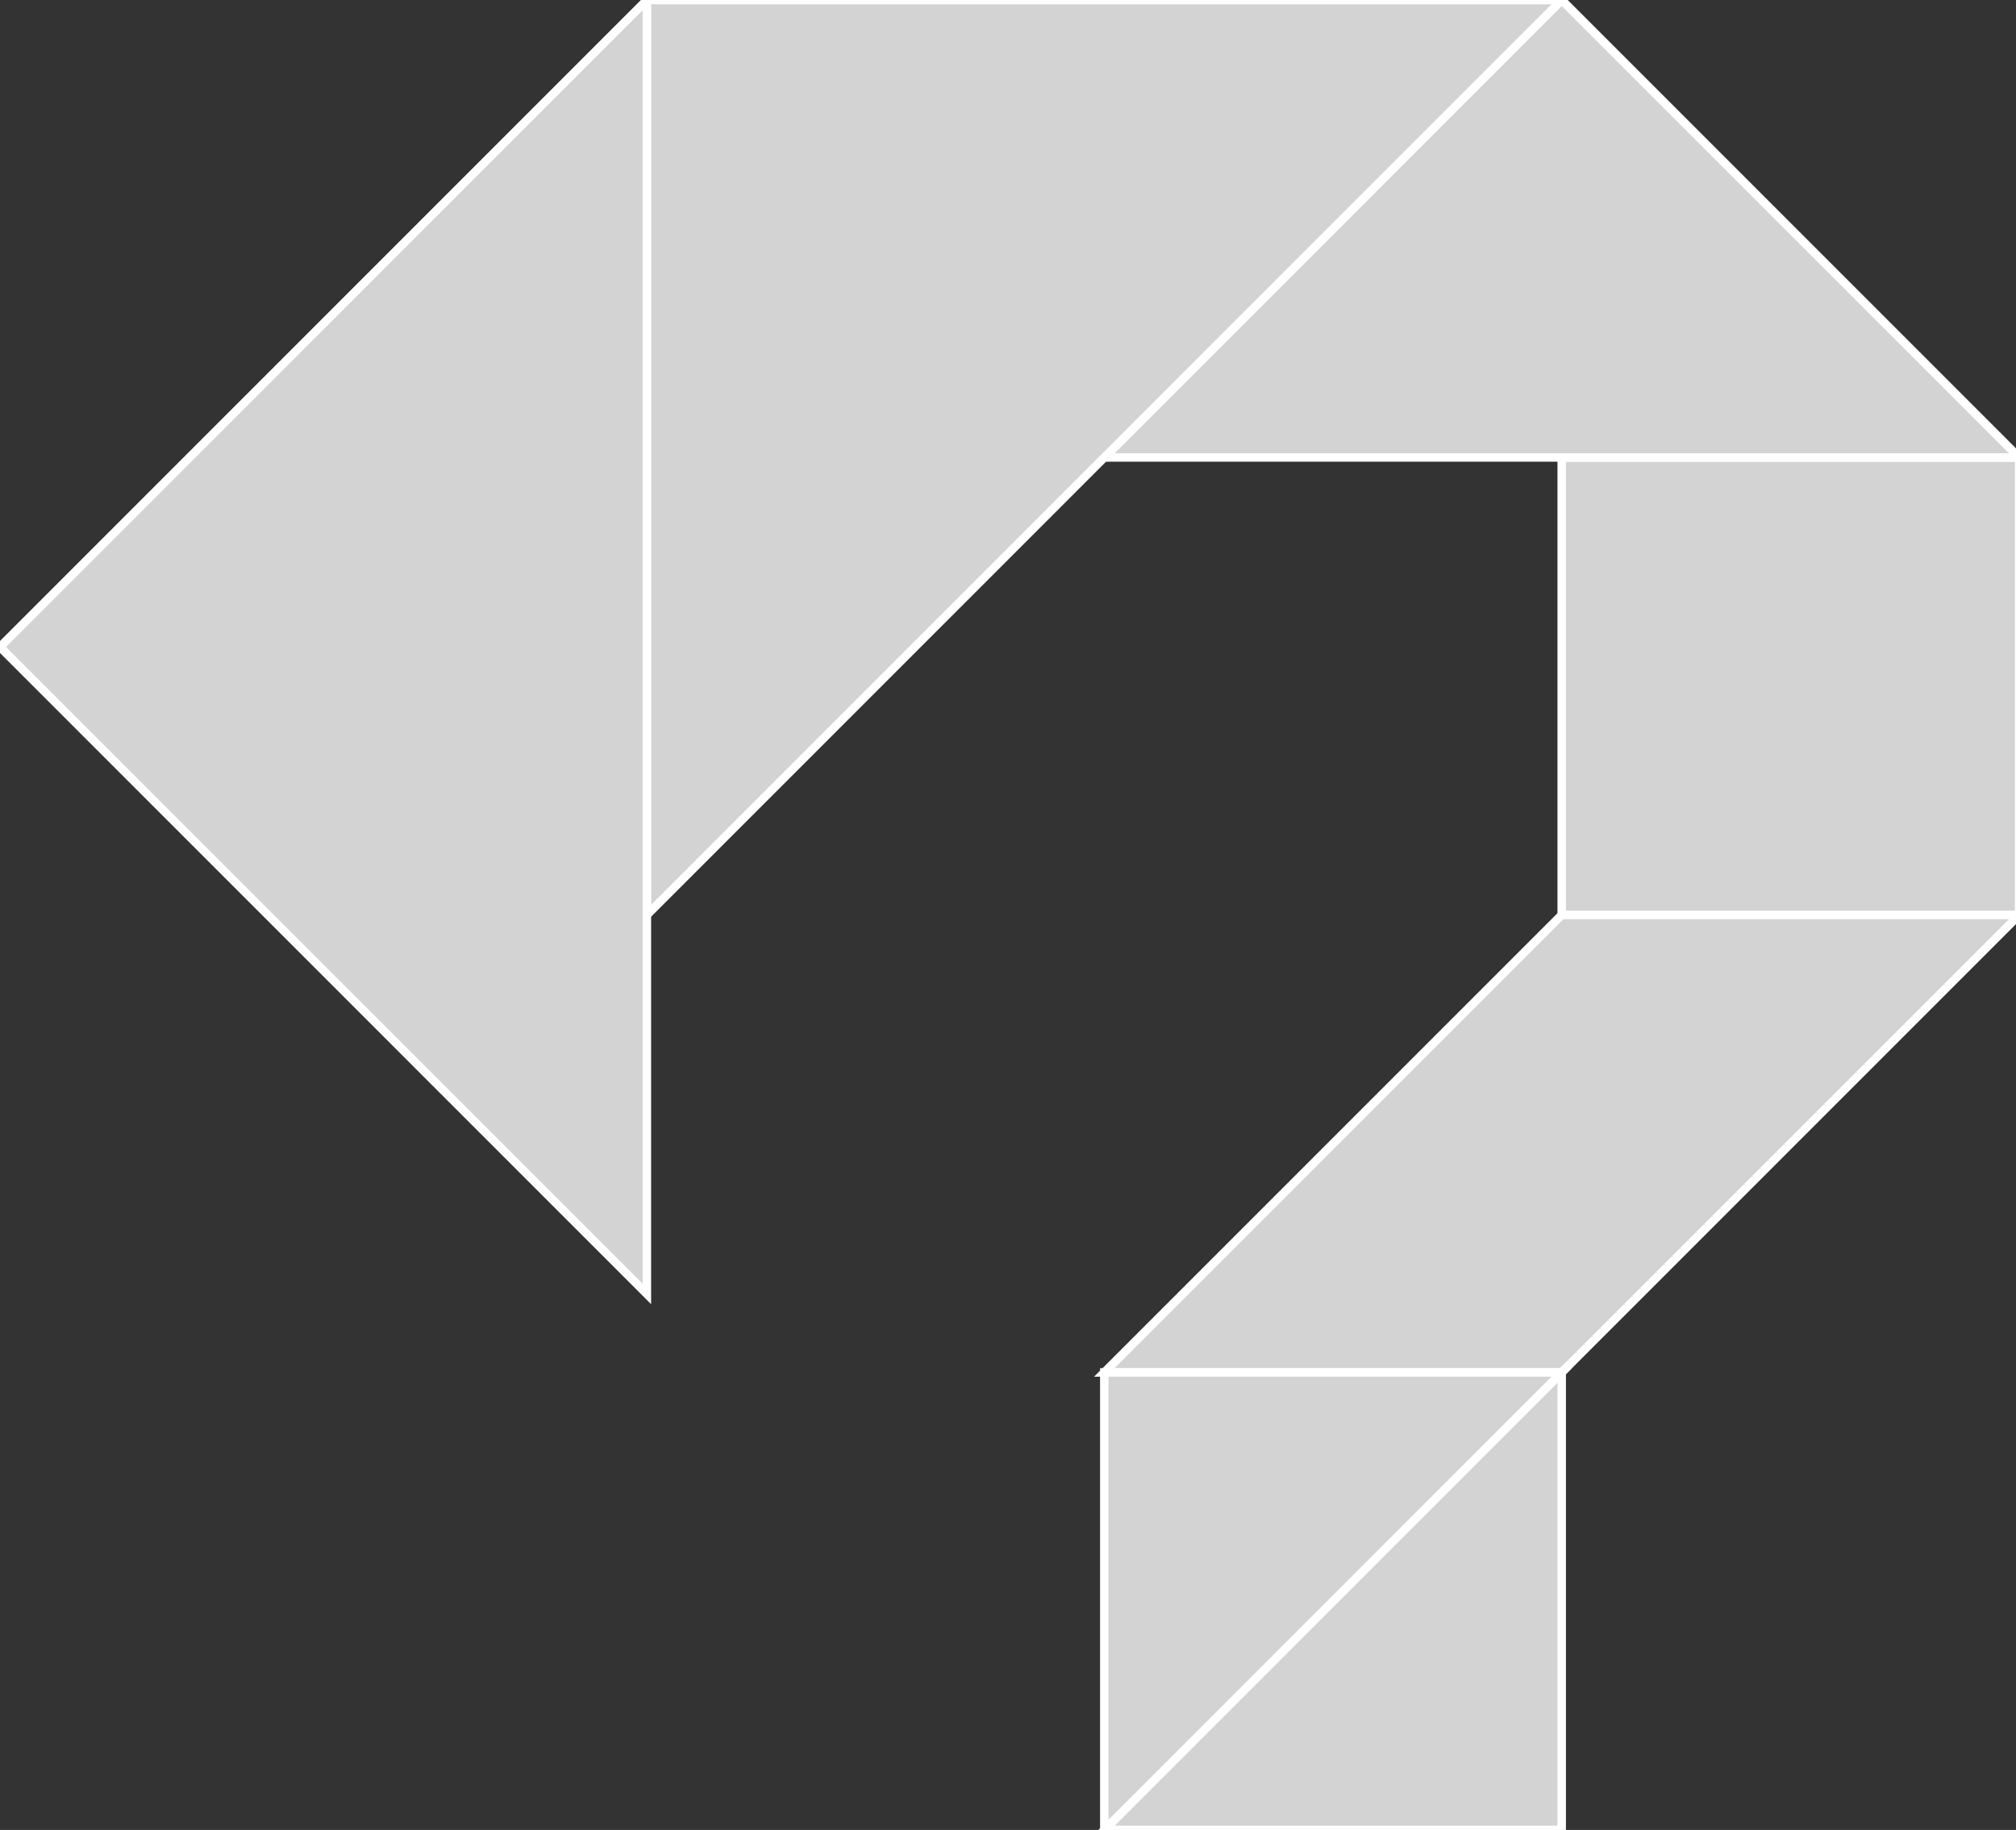 <?xml version="1.0" encoding="utf-8" ?>
<svg baseProfile="full" height="216" version="1.1" width="238" xmlns="http://www.w3.org/2000/svg" xmlns:ev="http://www.w3.org/2001/xml-events" xmlns:xlink="http://www.w3.org/1999/xlink"><rect width="100%" height="100%" fill="#333333" stroke="none"/><defs /><polygon fill="lightgray"  id="1" points="238.368,54.0 238.368,108.0 184.368,108.0 184.368,54.0" stroke = "white" strokewidth = "1" /><polygon fill="lightgray"  id="2" points="130.368,162.0 184.368,162.0 238.368,108.0 184.368,108.0" stroke = "white" strokewidth = "1" /><polygon fill="lightgray"  id="3" points="184.368,216.0 130.368,216.0 184.368,162.0" stroke = "white" strokewidth = "1" /><polygon fill="lightgray"  id="4" points="130.368,216.0 184.368,162.0 130.368,162.0" stroke = "white" strokewidth = "1" /><polygon fill="lightgray"  id="5" points="238.368,54.0 130.368,54.0 184.368,0.0" stroke = "white" strokewidth = "1" /><polygon fill="lightgray"  id="6" points="76.368,108.0 76.368,0.0 184.368,0.0" stroke = "white" strokewidth = "1" /><polygon fill="lightgray"  id="7" points="76.368,152.735 0.0,76.368 76.368,0.0" stroke = "white" strokewidth = "1" /></svg>